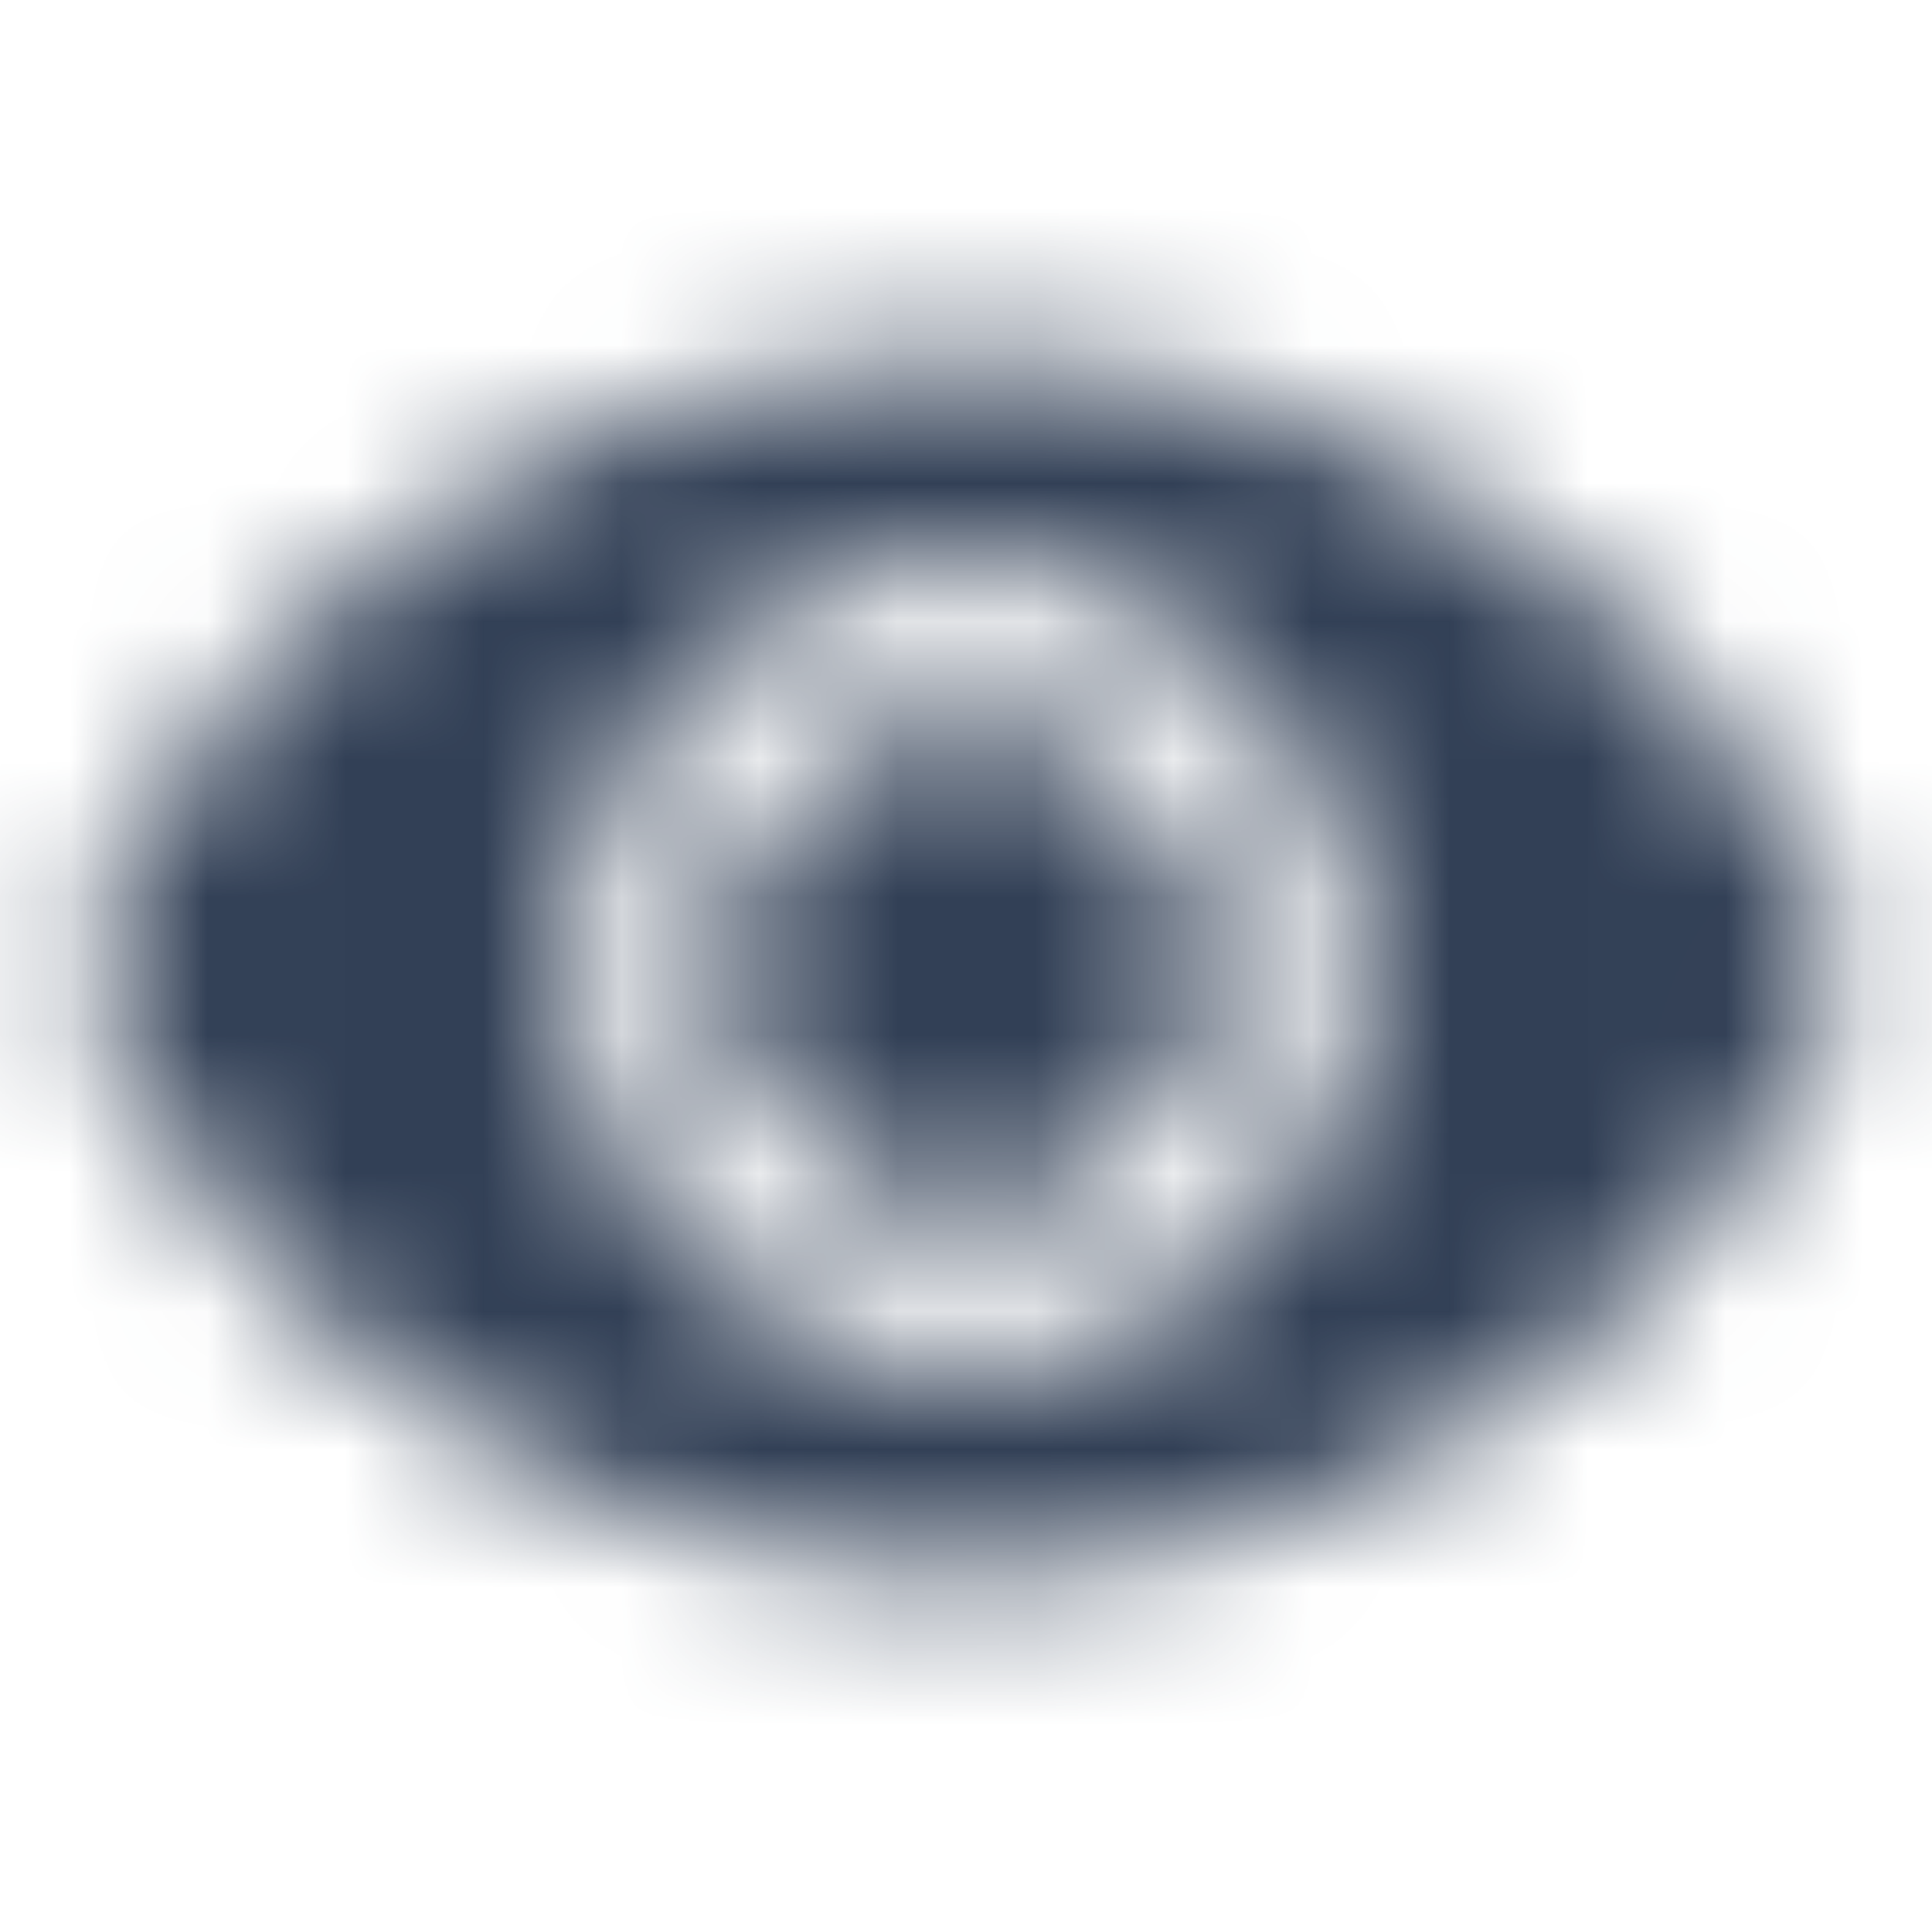 <svg width="14" height="14" viewBox="0 0 14 14" xmlns="http://www.w3.org/2000/svg" xmlns:xlink="http://www.w3.org/1999/xlink">
    <defs>
        <path d="M7 2.625A6.899 6.899 0 0 0 .583 7 6.899 6.899 0 0 0 7 11.375 6.899 6.899 0 0 0 13.417 7 6.899 6.899 0 0 0 7 2.625zm0 7.292a2.918 2.918 0 0 1 0-5.834 2.918 2.918 0 0 1 0 5.834zM7 5.25c-.968 0-1.75.782-1.75 1.75S6.032 8.75 7 8.75 8.75 7.968 8.75 7 7.968 5.25 7 5.25z" id="c6afpp23oa"/>
    </defs>
    <g fill="none" fill-rule="evenodd">
        <mask id="cxjqiwwq2b" fill="#fff">
            <use xlink:href="#c6afpp23oa"/>
        </mask>
        <g mask="url(#cxjqiwwq2b)" fill="#324056">
            <path d="M-7.583-7.583h29.167v29.167H-7.583z"/>
        </g>
    </g>
</svg>
